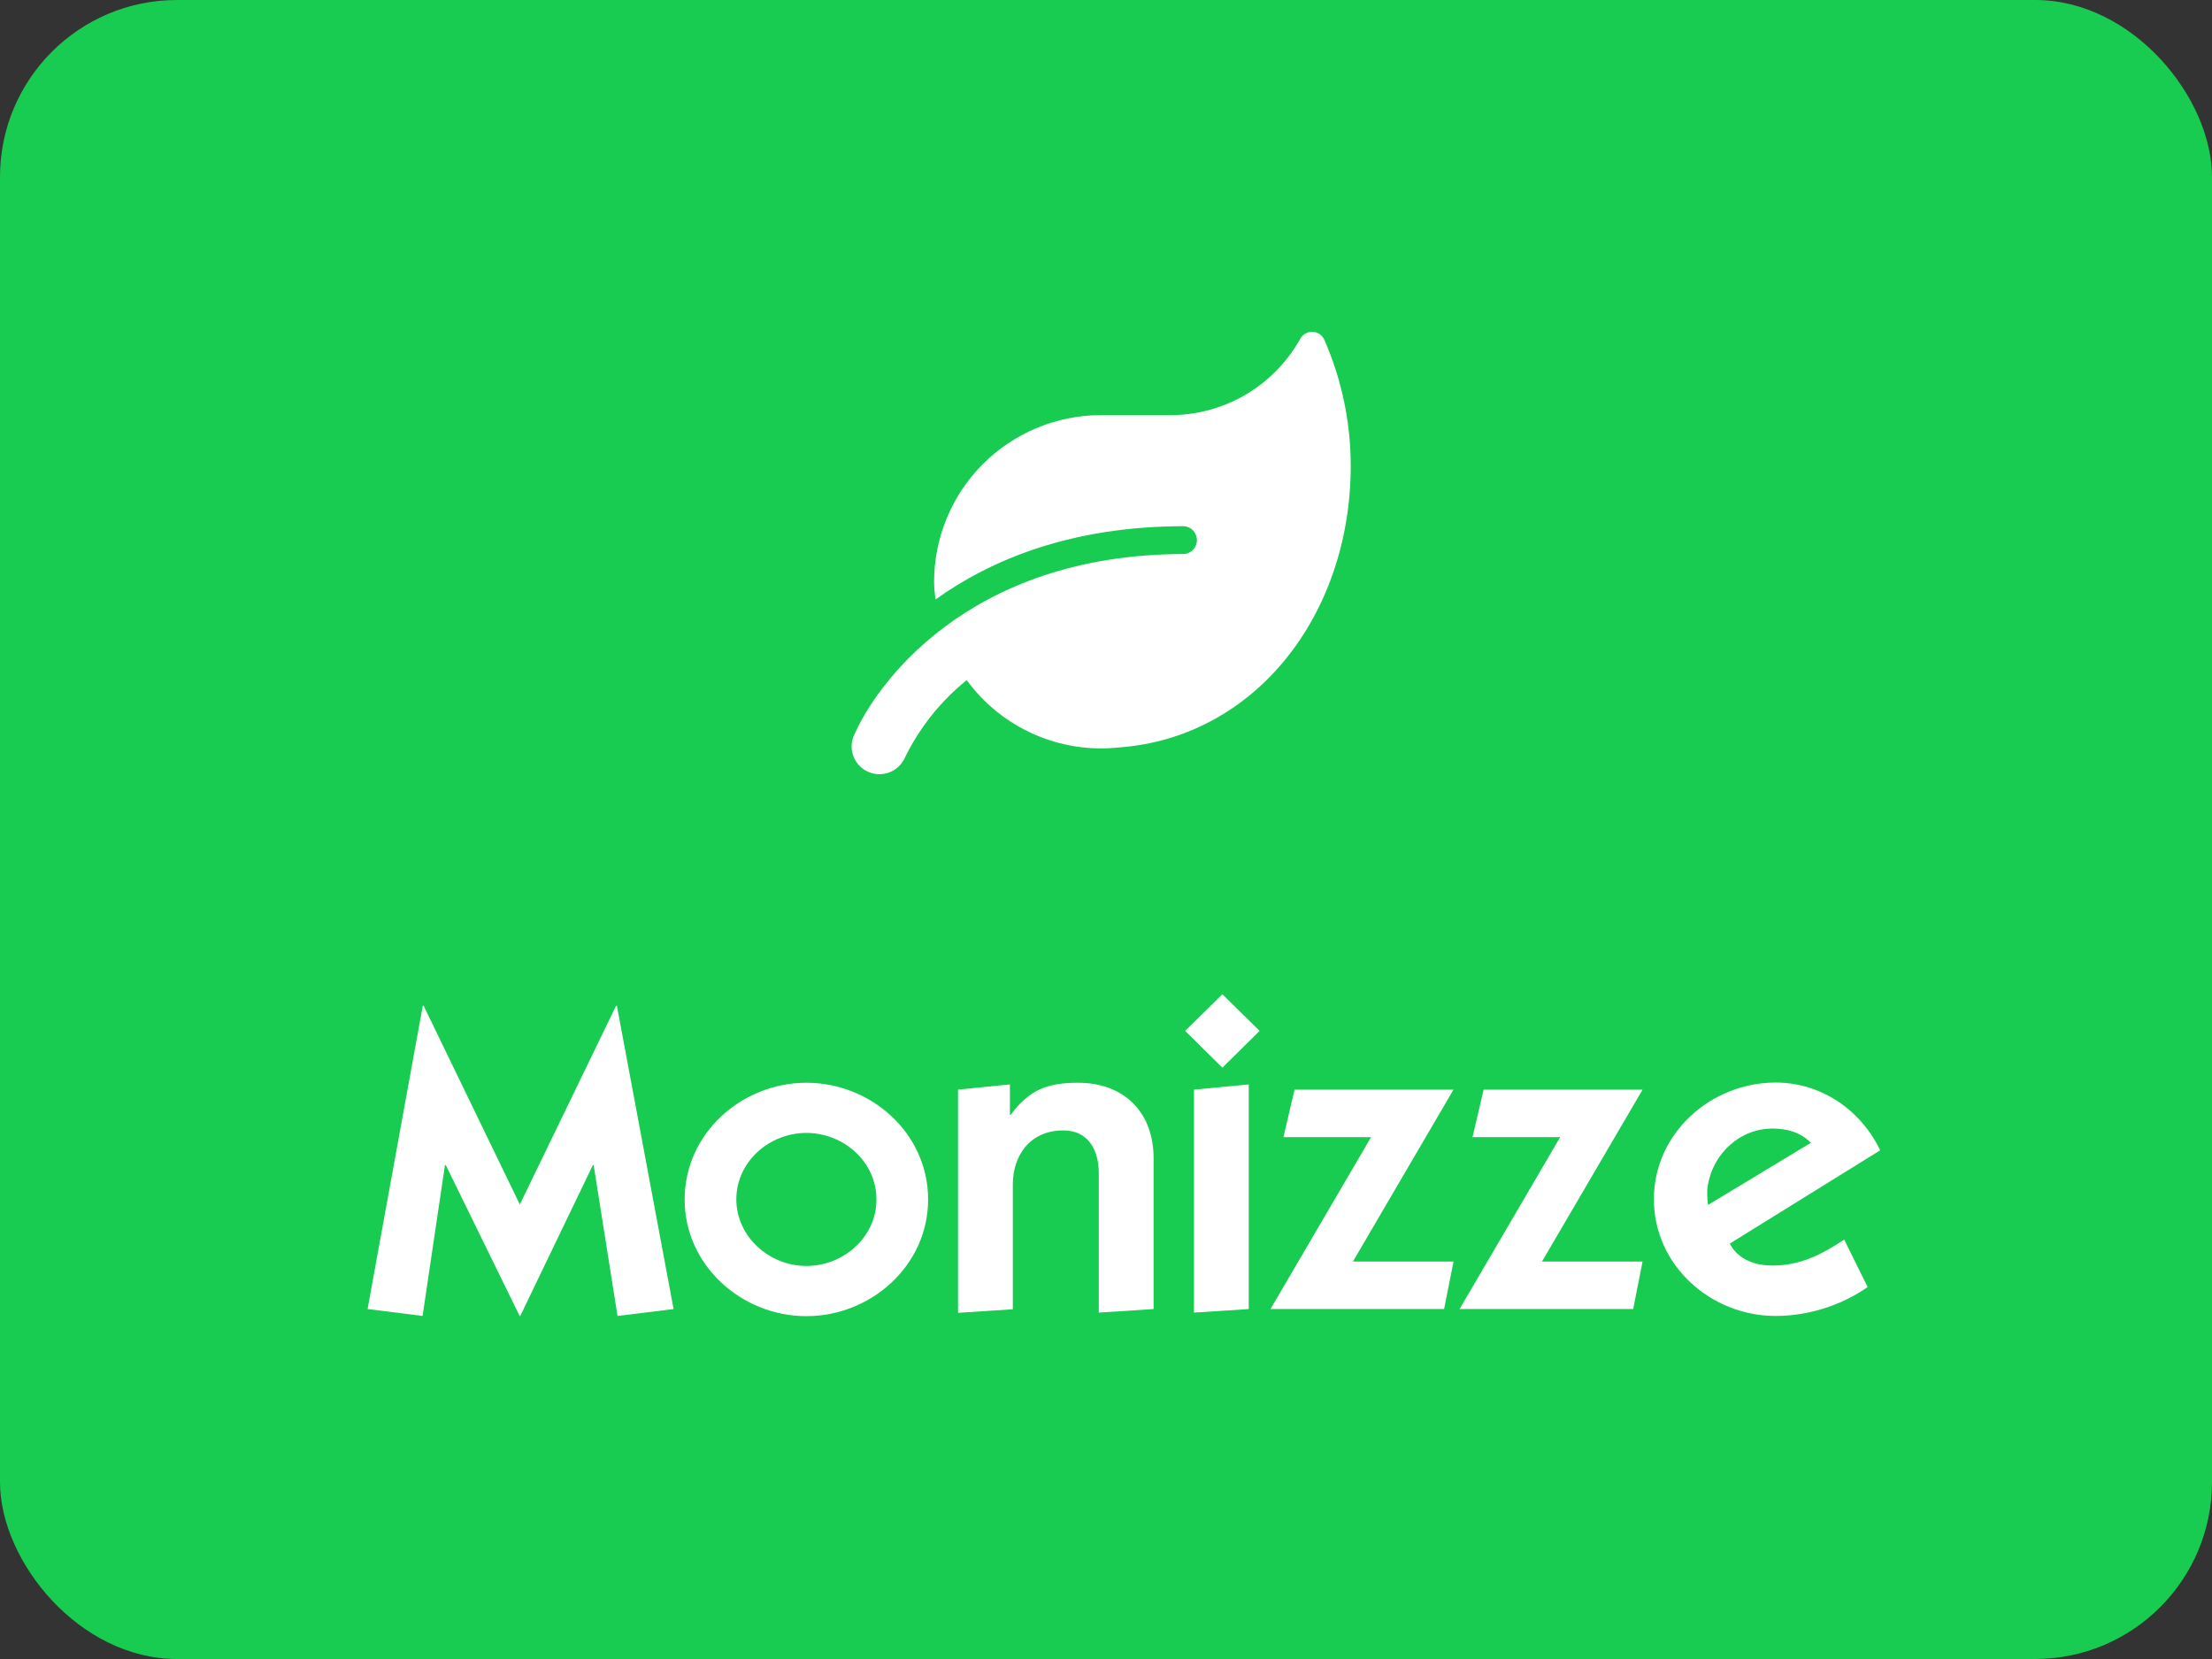 <svg width="96" height="72" viewBox="0 0 96 72" fill="none" xmlns="http://www.w3.org/2000/svg">
<rect x="0" y="0" width="96" height="72" fill="#333333" stroke="none"/>
<rect width="96" height="72" rx="7.68" fill="#17CC50"/>
<g clip-path="url(#clip0_1_99)">
<path d="M15.953 56.812L18.349 43.65H18.386L22.561 52.274L26.737 43.65H26.773L29.233 56.812L26.8 57.112L25.765 50.567H25.729L22.579 57.112H22.552L19.348 50.567H19.311L18.34 57.112L15.953 56.812Z" fill="white"/>
<path d="M34.997 46.991C37.811 46.991 40.28 49.187 40.28 52.056C40.28 54.924 37.802 57.121 34.997 57.121C32.192 57.121 29.714 54.924 29.714 52.056C29.714 49.187 32.192 46.991 34.997 46.991ZM34.997 54.942C36.613 54.942 38.038 53.69 38.038 52.056C38.038 50.422 36.613 49.169 34.997 49.169C33.381 49.169 31.956 50.422 31.956 52.056C31.965 53.681 33.39 54.942 34.997 54.942Z" fill="white"/>
<path d="M41.578 47.29L43.829 47.063V48.38H43.865C44.673 47.29 45.463 46.991 46.788 46.991C48.758 46.991 50.065 48.243 50.065 50.268V56.812L47.687 56.967V50.912C47.687 49.895 47.215 49.06 46.153 49.06C44.655 49.06 43.956 50.204 43.956 51.402V56.821L41.578 56.976V47.29Z" fill="white"/>
<path d="M54.667 44.74L53.051 46.337L51.435 44.74L53.051 43.151L54.667 44.74ZM51.817 47.29L54.195 47.063V56.812L51.817 56.967V47.29Z" fill="white"/>
<path d="M56.183 47.29H63.082L58.716 54.752H63.082L62.673 56.812H55.139L59.505 49.351H55.702L56.183 47.29Z" fill="white"/>
<path d="M64.389 47.29H71.287L66.922 54.752H71.287L70.879 56.812H63.345L67.711 49.351H63.908L64.389 47.29Z" fill="white"/>
<path d="M81.055 55.859C79.893 56.667 78.468 57.112 77.061 57.112C74.247 57.112 71.778 54.915 71.778 52.047C71.778 49.178 74.256 46.982 77.061 46.982C79.03 46.982 80.755 48.162 81.599 49.923L75.073 53.971C75.264 54.361 75.781 54.924 76.924 54.924C78.141 54.924 79.039 54.452 80.038 53.799L81.055 55.859ZM78.595 49.596C78.141 49.142 77.56 48.979 76.924 48.979C75.427 48.979 74.228 50.195 74.092 51.657C74.092 51.865 74.092 52.065 74.129 52.292L78.595 49.596Z" fill="white"/>
</g>
<path d="M58.621 20.214C58.621 26.709 54.444 32.023 48.547 32.44C47.288 32.574 46.017 32.374 44.86 31.86C43.703 31.347 42.701 30.539 41.955 29.517C40.812 30.44 39.887 31.605 39.249 32.929C39.113 33.202 38.88 33.414 38.595 33.522C38.31 33.63 37.995 33.626 37.713 33.511C37.431 33.397 37.202 33.179 37.073 32.903C36.944 32.627 36.925 32.313 37.018 32.023C37.904 29.851 41.914 24.045 51.391 24.045C51.543 24.032 51.684 23.963 51.787 23.851C51.889 23.739 51.947 23.593 51.947 23.441C51.947 23.289 51.889 23.143 51.787 23.031C51.684 22.919 51.543 22.85 51.391 22.837C46.471 22.837 43 24.299 40.598 26.02C40.573 25.765 40.539 25.515 40.539 25.252C40.541 23.336 41.301 21.498 42.655 20.142C44.009 18.786 45.845 18.022 47.761 18.017H50.773C51.922 18.02 53.052 17.716 54.045 17.137C55.037 16.558 55.857 15.724 56.42 14.722C56.471 14.621 56.55 14.537 56.647 14.48C56.744 14.423 56.855 14.396 56.968 14.401C57.08 14.405 57.189 14.443 57.281 14.508C57.373 14.573 57.444 14.663 57.485 14.768C58.234 16.486 58.621 18.34 58.621 20.214Z" fill="white"/>
<defs>
<clipPath id="clip0_1_99">
<rect width="68.073" height="14.4" fill="white" transform="translate(13.92 42.72)"/>
</clipPath>
</defs>
</svg>
